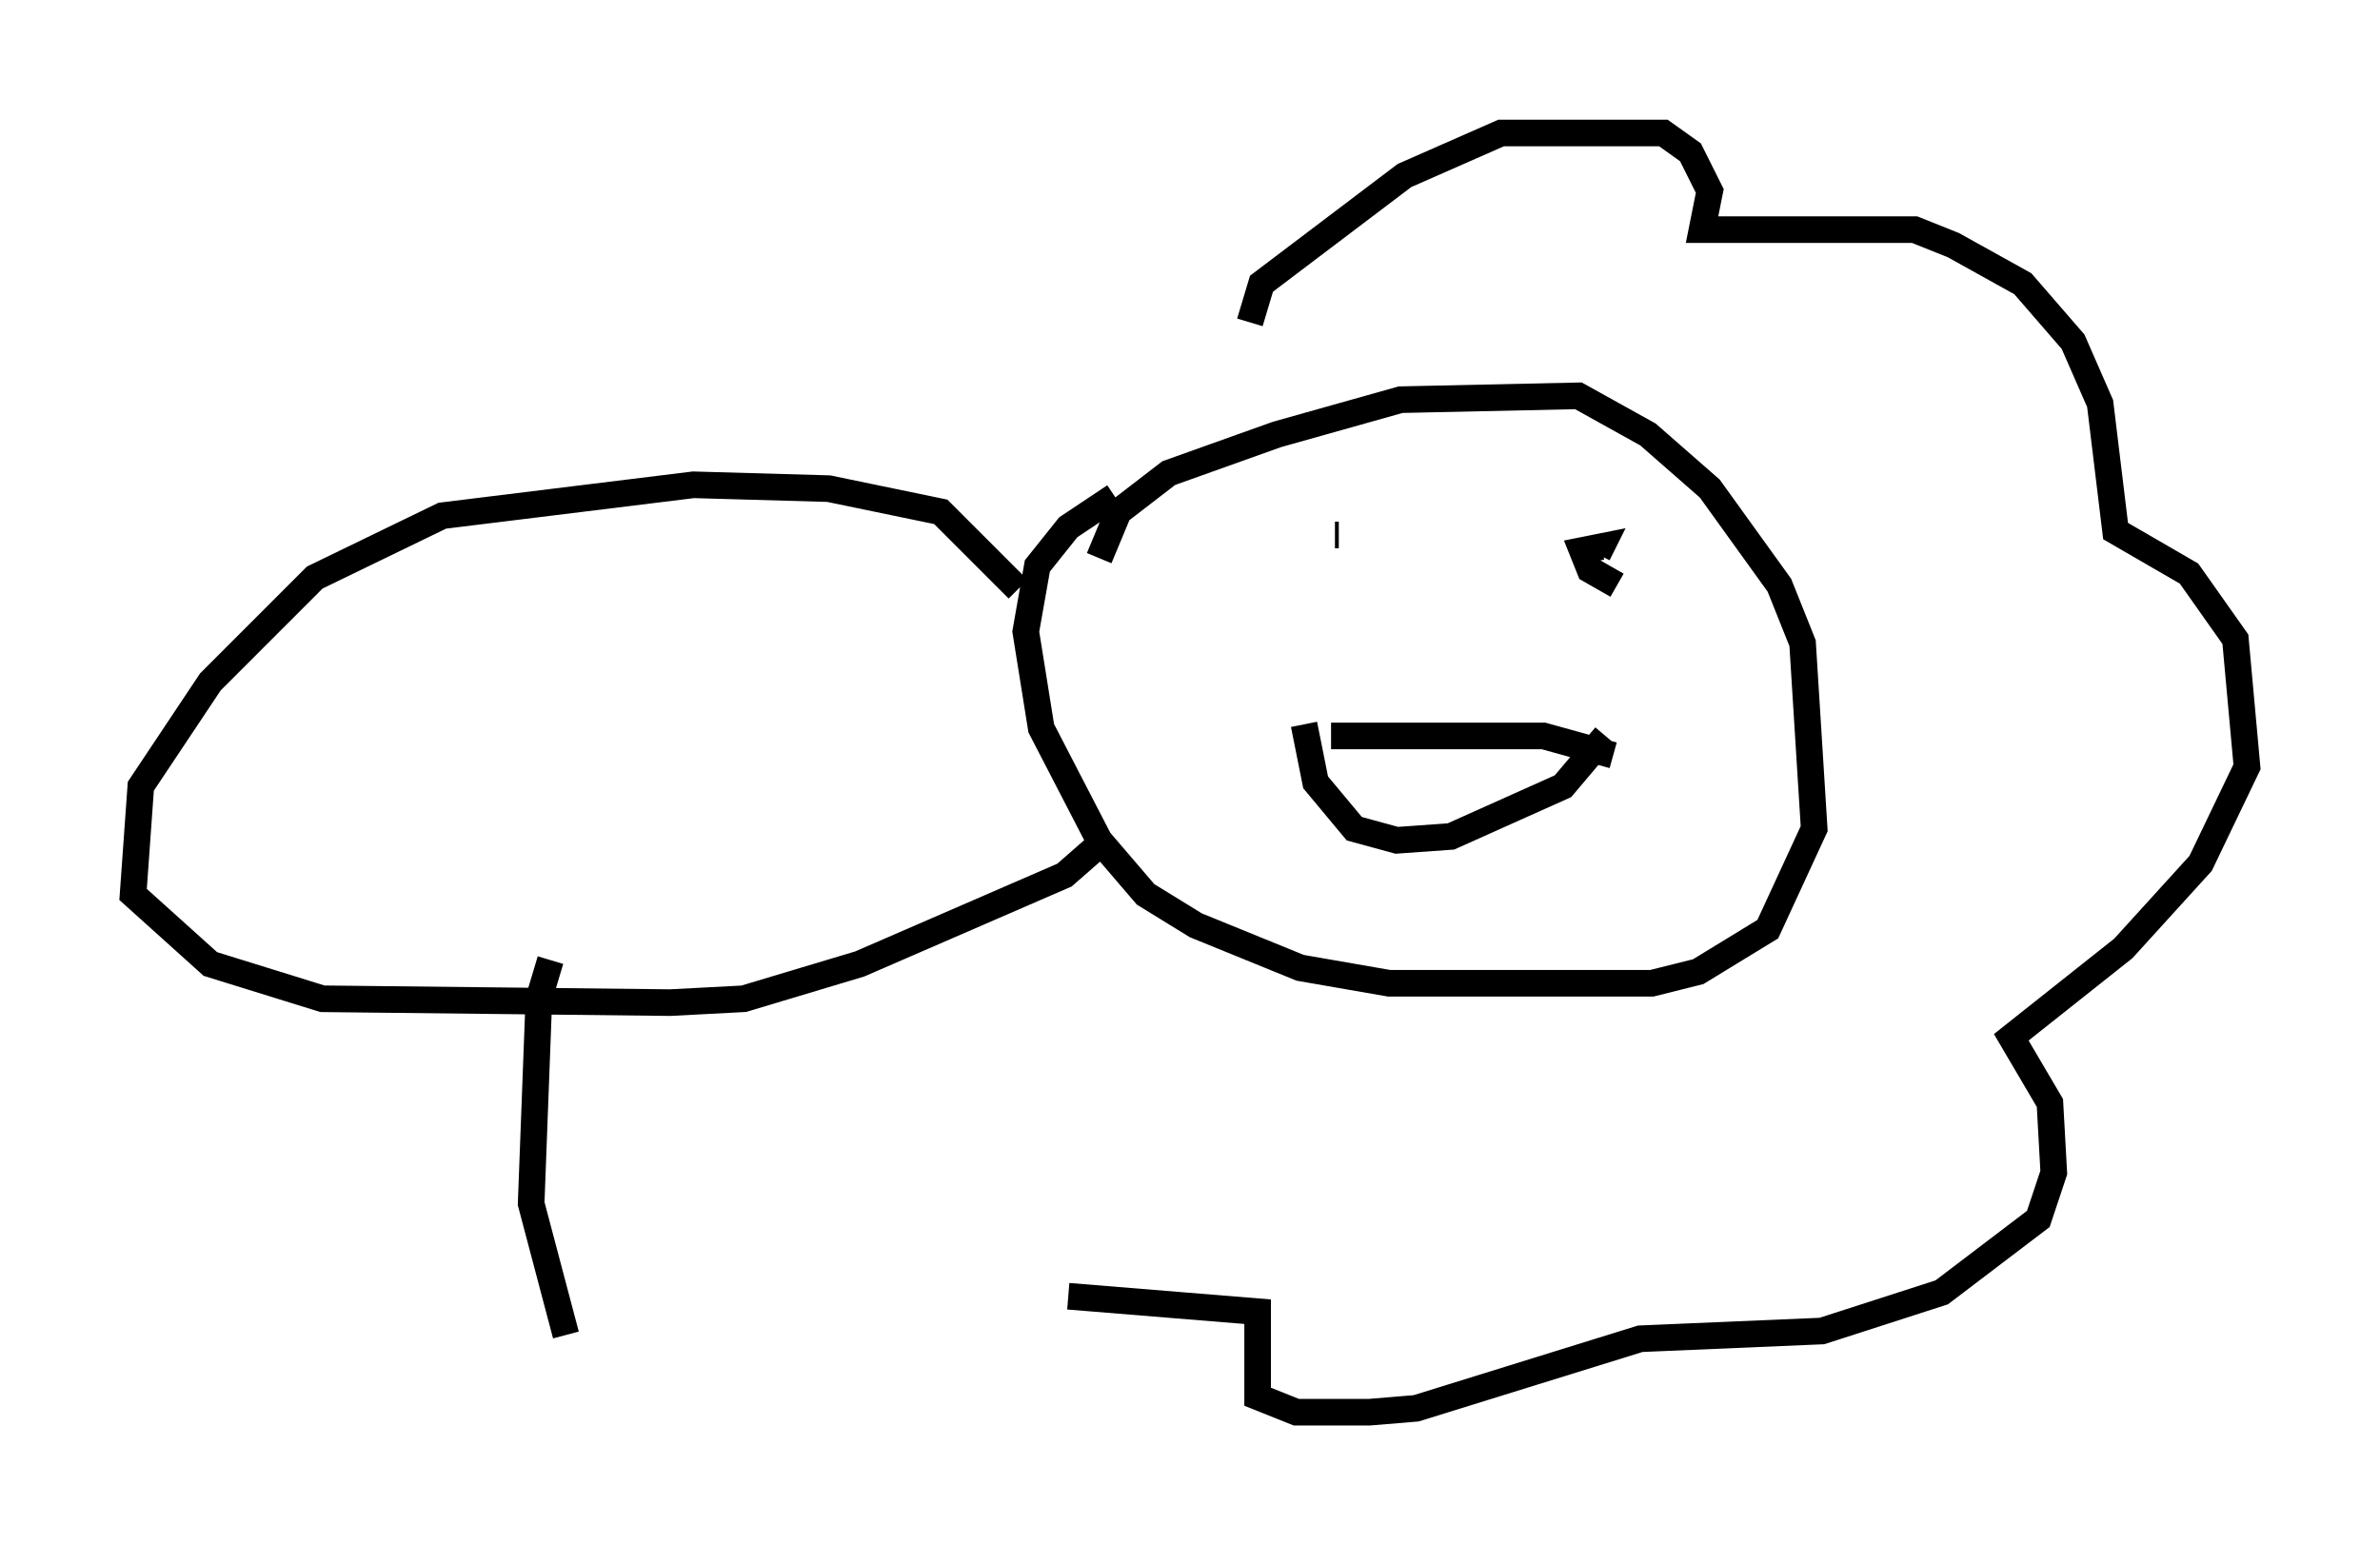<?xml version="1.0" encoding="utf-8" ?>
<svg baseProfile="full" height="58.078" version="1.1" width="89.452" xmlns="http://www.w3.org/2000/svg" xmlns:ev="http://www.w3.org/2001/xml-events" xmlns:xlink="http://www.w3.org/1999/xlink"><defs /><rect fill="white" height="58.078" width="89.452" x="0" y="0" /><path d="M47.413, 13.134 m-0.436, -1.017 l0.436, -1.453 5.374, -4.067 l3.631, -1.598 6.101, 0.0 l1.017, 0.726 0.726, 1.453 l-0.291, 1.453 7.989, 0.0 l1.453, 0.581 2.615, 1.453 l1.888, 2.179 1.017, 2.324 l0.581, 4.793 2.76, 1.598 l1.743, 2.469 0.436, 4.793 l-1.743, 3.631 -2.905, 3.196 l-4.212, 3.341 1.453, 2.469 l0.145, 2.615 -0.581, 1.743 l-3.631, 2.76 -4.503, 1.453 l-6.827, 0.291 -8.425, 2.615 l-1.743, 0.145 -2.76, 0.0 l-1.453, -0.581 0.0, -3.196 l-7.117, -0.581 m1.162, -27.743 l0.726, -1.743 1.888, -1.453 l4.067, -1.453 4.648, -1.307 l6.682, -0.145 2.615, 1.453 l2.324, 2.034 2.615, 3.631 l0.872, 2.179 0.436, 6.972 l-1.743, 3.777 -2.615, 1.598 l-1.743, 0.436 -9.877, 0.0 l-3.341, -0.581 -3.922, -1.598 l-1.888, -1.162 -1.743, -2.034 l-2.179, -4.212 -0.581, -3.631 l0.436, -2.469 1.162, -1.453 l1.743, -1.162 m8.279, 1.453 l0.145, 0.0 m10.458, 1.888 l-1.017, -0.581 -0.291, -0.726 l0.726, -0.145 -0.145, 0.291 m-10.022, 6.827 l7.989, 0.0 2.615, 0.726 m-11.62, -1.162 l0.436, 2.179 1.453, 1.743 l1.598, 0.436 2.034, -0.145 l4.212, -1.888 1.598, -1.888 m-22.078, -5.52 l-2.905, -2.905 -4.212, -0.872 l-5.084, -0.145 -9.441, 1.162 l-4.793, 2.324 -3.922, 3.922 l-2.615, 3.922 -0.291, 4.067 l2.905, 2.615 4.212, 1.307 l13.073, 0.145 2.76, -0.145 l4.358, -1.307 7.698, -3.341 l1.162, -1.017 m-20.48, 4.212 l-0.436, 1.453 -0.291, 7.698 l1.307, 4.939 " fill="none" stroke="black" stroke-width="1" /></svg>